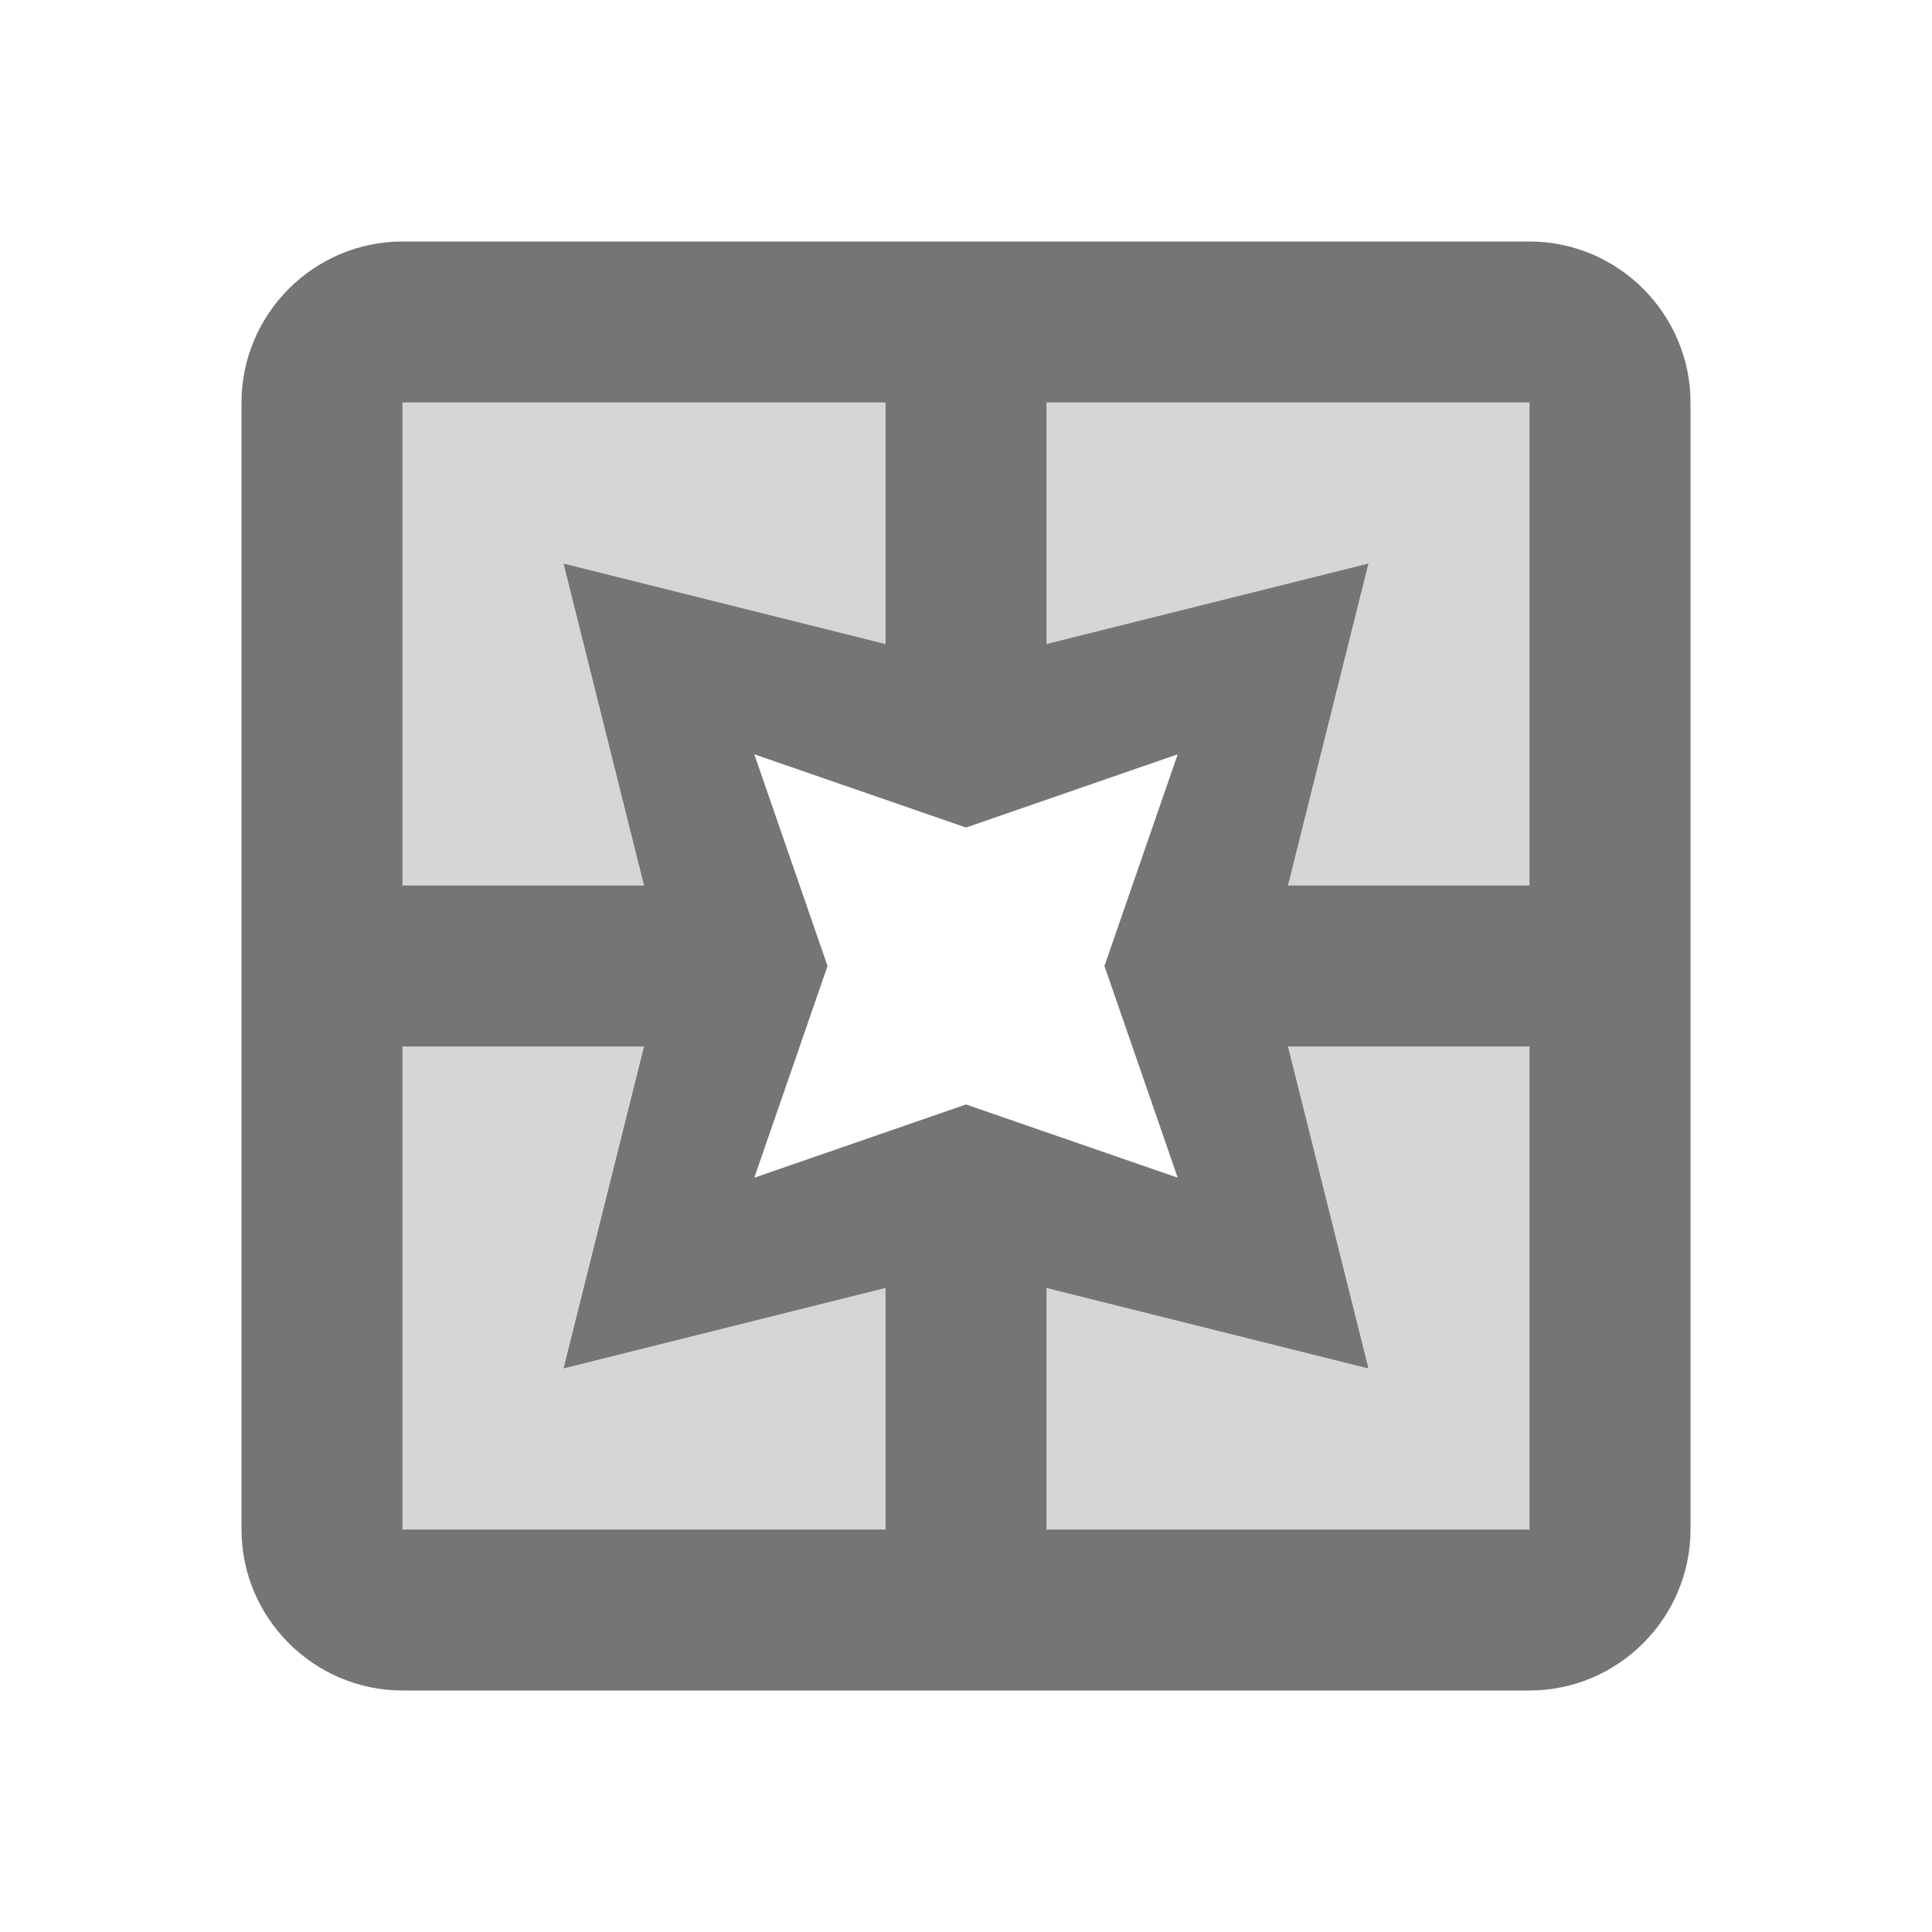 <svg width="24" height="24" viewBox="0 0 24 24" fill="none" xmlns="http://www.w3.org/2000/svg">
<g clip-path="url(#clip0_63_48)">
<path opacity="0.3" d="M7 7L11 8V5H5V11H8L7 7ZM8 13H5V19H11V16L7 17L8 13ZM17 17L13 16V19H19V13H16L17 17ZM13 8L17 7L16 11H19V5H13V8Z" fill="#757575"/>
<path d="M19 3H5C3.9 3 3 3.9 3 5V19C3 20.1 3.9 21 5 21H19C20.1 21 21 20.1 21 19V5C21 3.9 20.1 3 19 3ZM5 5H11V8L7 7L8 11H5V5ZM11 19H5V13H8L7 17L11 16V19ZM9.37 14.63L10.28 12L9.37 9.37L12 10.28L14.63 9.37L13.72 12L14.63 14.63L12 13.72L9.37 14.63ZM19 19H13V16L17 17L16 13H19V19ZM19 11H16L17 7L13 8V5H19V11Z" fill="#757575"/>
</g>
<defs>
<clipPath id="clip0_63_48">
<rect width="24" height="24" fill="white"/>
</clipPath>
</defs>
</svg>
